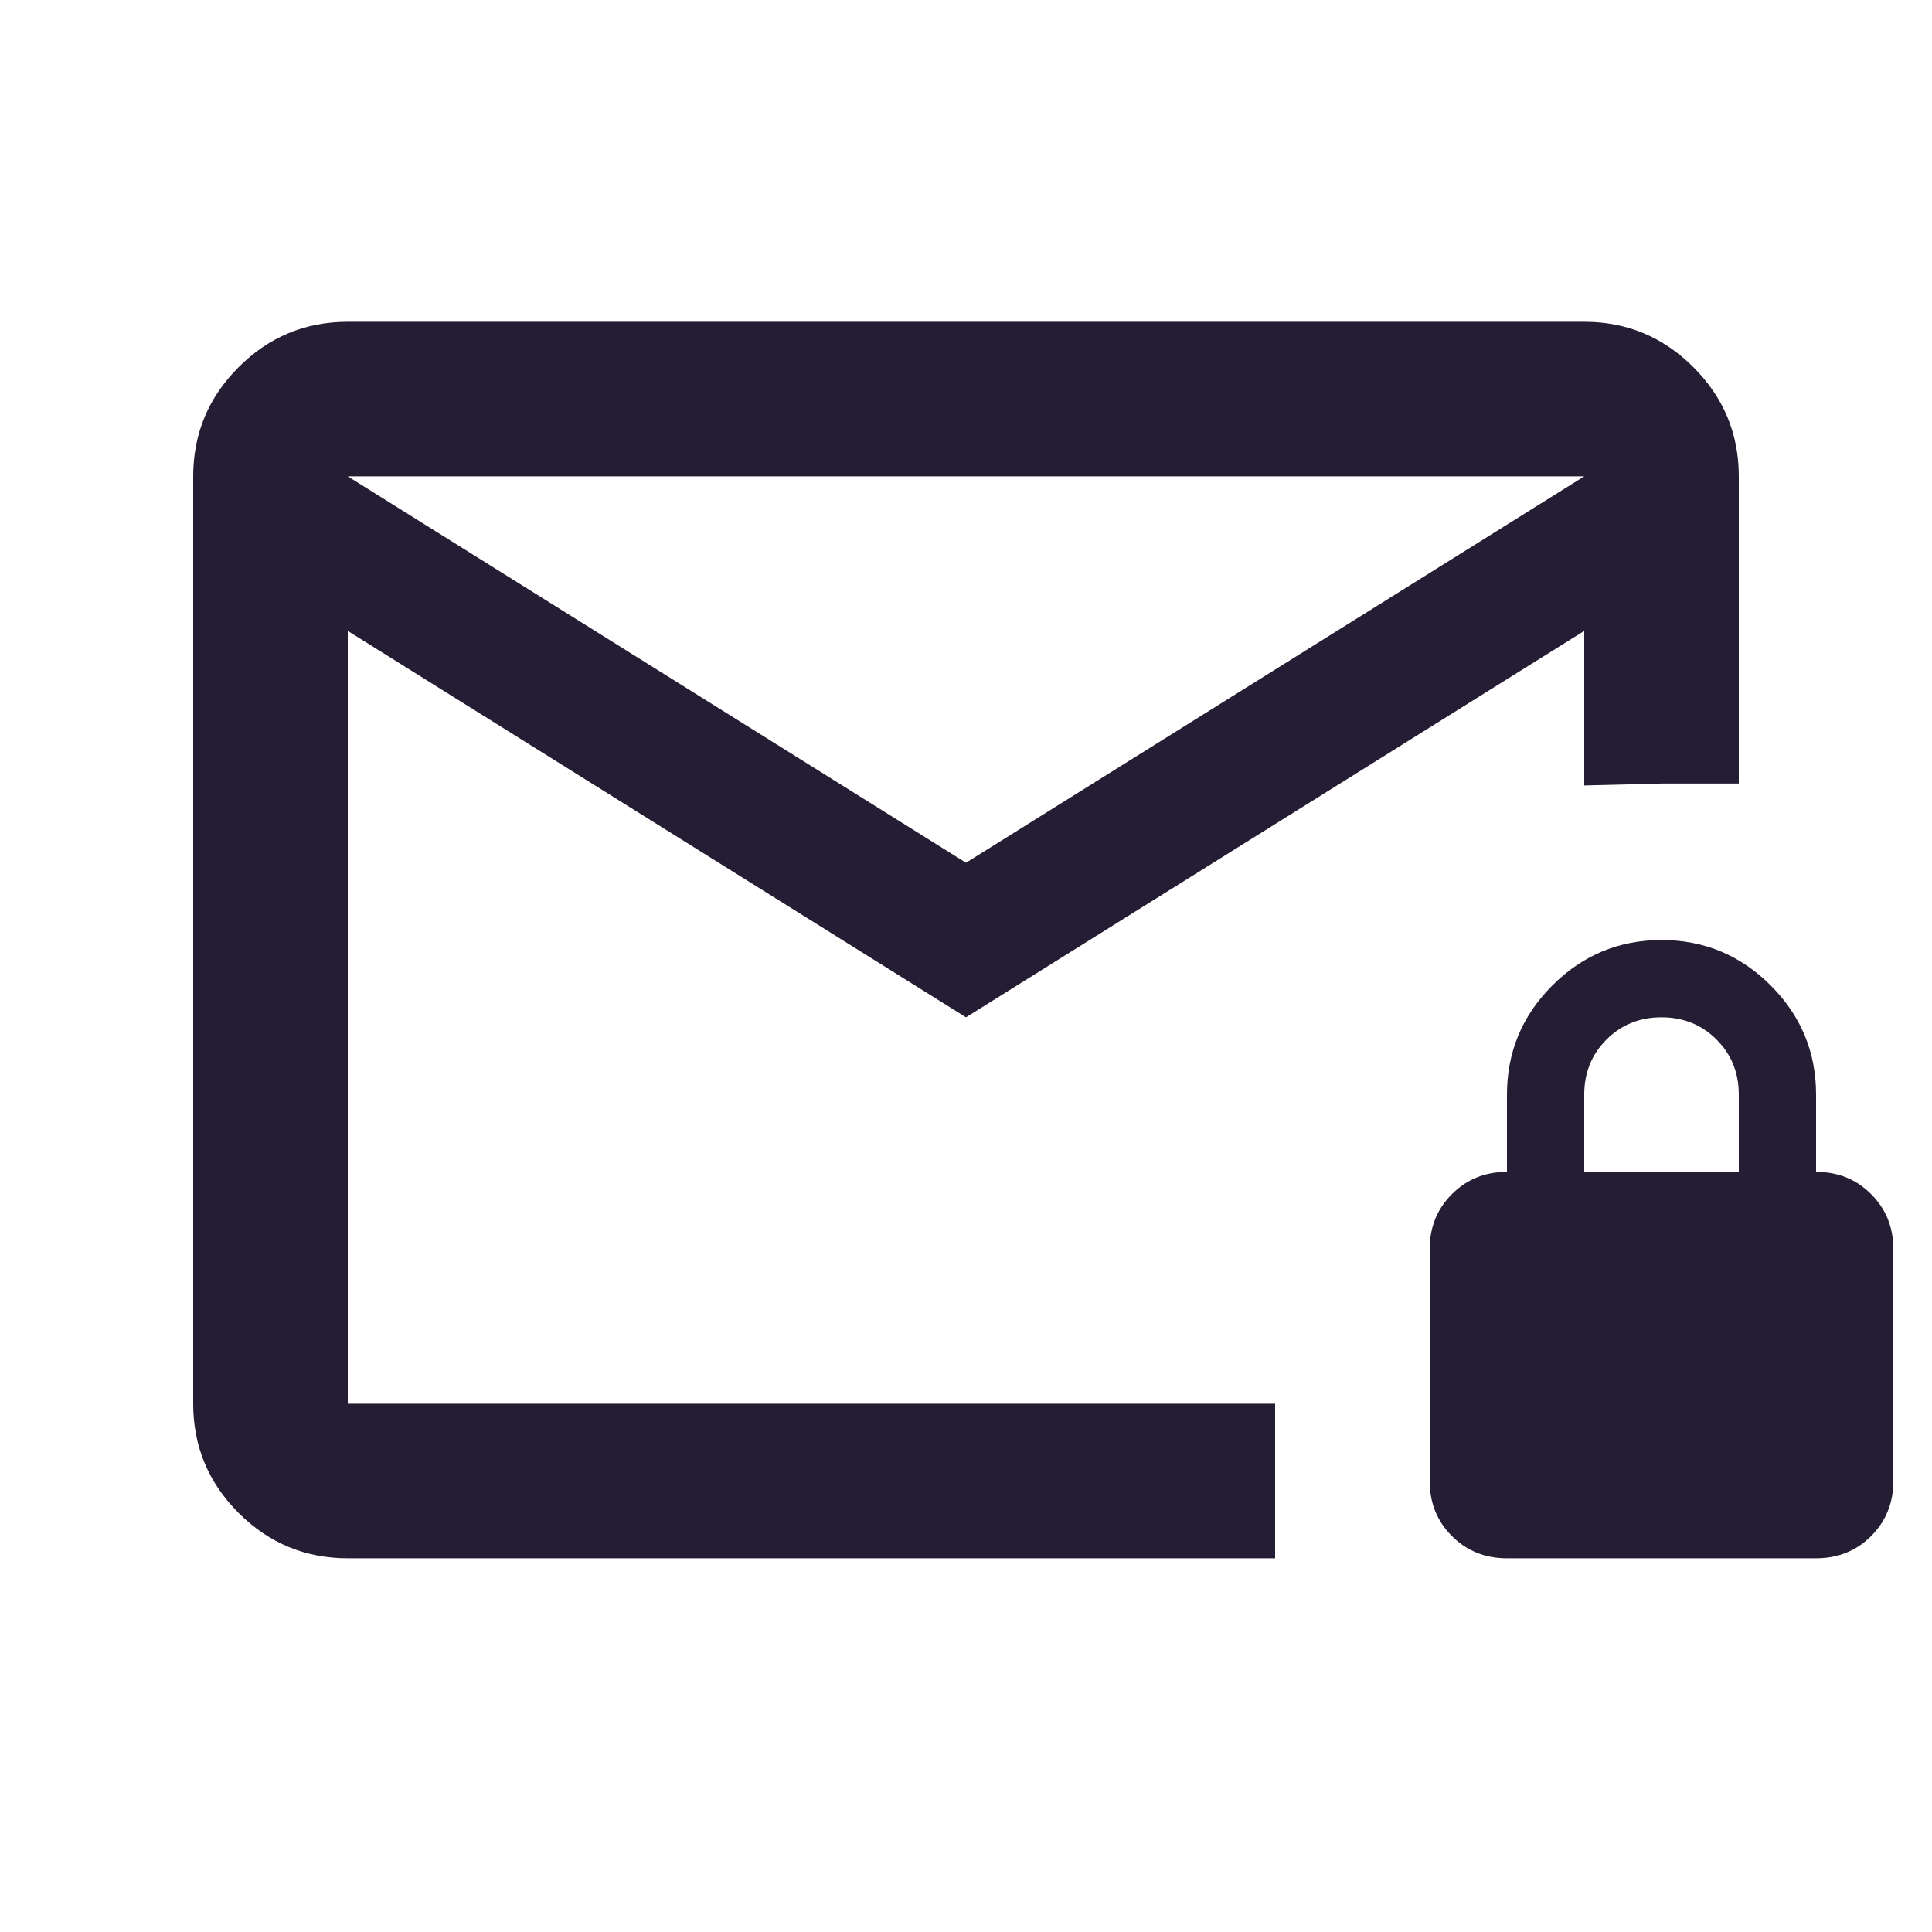 <svg width="25" height="25" viewBox="0 0 25 25" fill="none" xmlns="http://www.w3.org/2000/svg">
    <path d="M4.5 20.164C3.95 20.164 3.479 19.968 3.087 19.577C2.696 19.185 2.5 18.714 2.5 18.164V6.164C2.5 5.614 2.696 5.143 3.087 4.752C3.479 4.36 3.95 4.164 4.5 4.164H20.5C21.05 4.164 21.521 4.36 21.913 4.752C22.304 5.143 22.5 5.614 22.5 6.164V10.139H21.5L20.5 10.164V8.164L12.5 13.164L4.5 8.164V18.164H16.5V20.164H4.5ZM12.5 11.164L20.5 6.164H4.5L12.5 11.164ZM19.5 20.164C19.217 20.164 18.979 20.068 18.788 19.877C18.596 19.685 18.5 19.447 18.5 19.164V16.164C18.5 15.881 18.596 15.643 18.788 15.452C18.979 15.26 19.217 15.164 19.5 15.164V14.164C19.5 13.614 19.696 13.143 20.087 12.752C20.479 12.36 20.95 12.164 21.5 12.164C22.05 12.164 22.521 12.36 22.913 12.752C23.304 13.143 23.5 13.614 23.5 14.164V15.164C23.783 15.164 24.021 15.26 24.212 15.452C24.404 15.643 24.5 15.881 24.5 16.164V19.164C24.5 19.447 24.404 19.685 24.212 19.877C24.021 20.068 23.783 20.164 23.5 20.164H19.5ZM20.5 15.164H22.5V14.164C22.5 13.881 22.404 13.643 22.212 13.452C22.021 13.26 21.783 13.164 21.5 13.164C21.217 13.164 20.979 13.26 20.788 13.452C20.596 13.643 20.5 13.881 20.5 14.164V15.164Z" fill="#251D33"/>
    </svg>
    